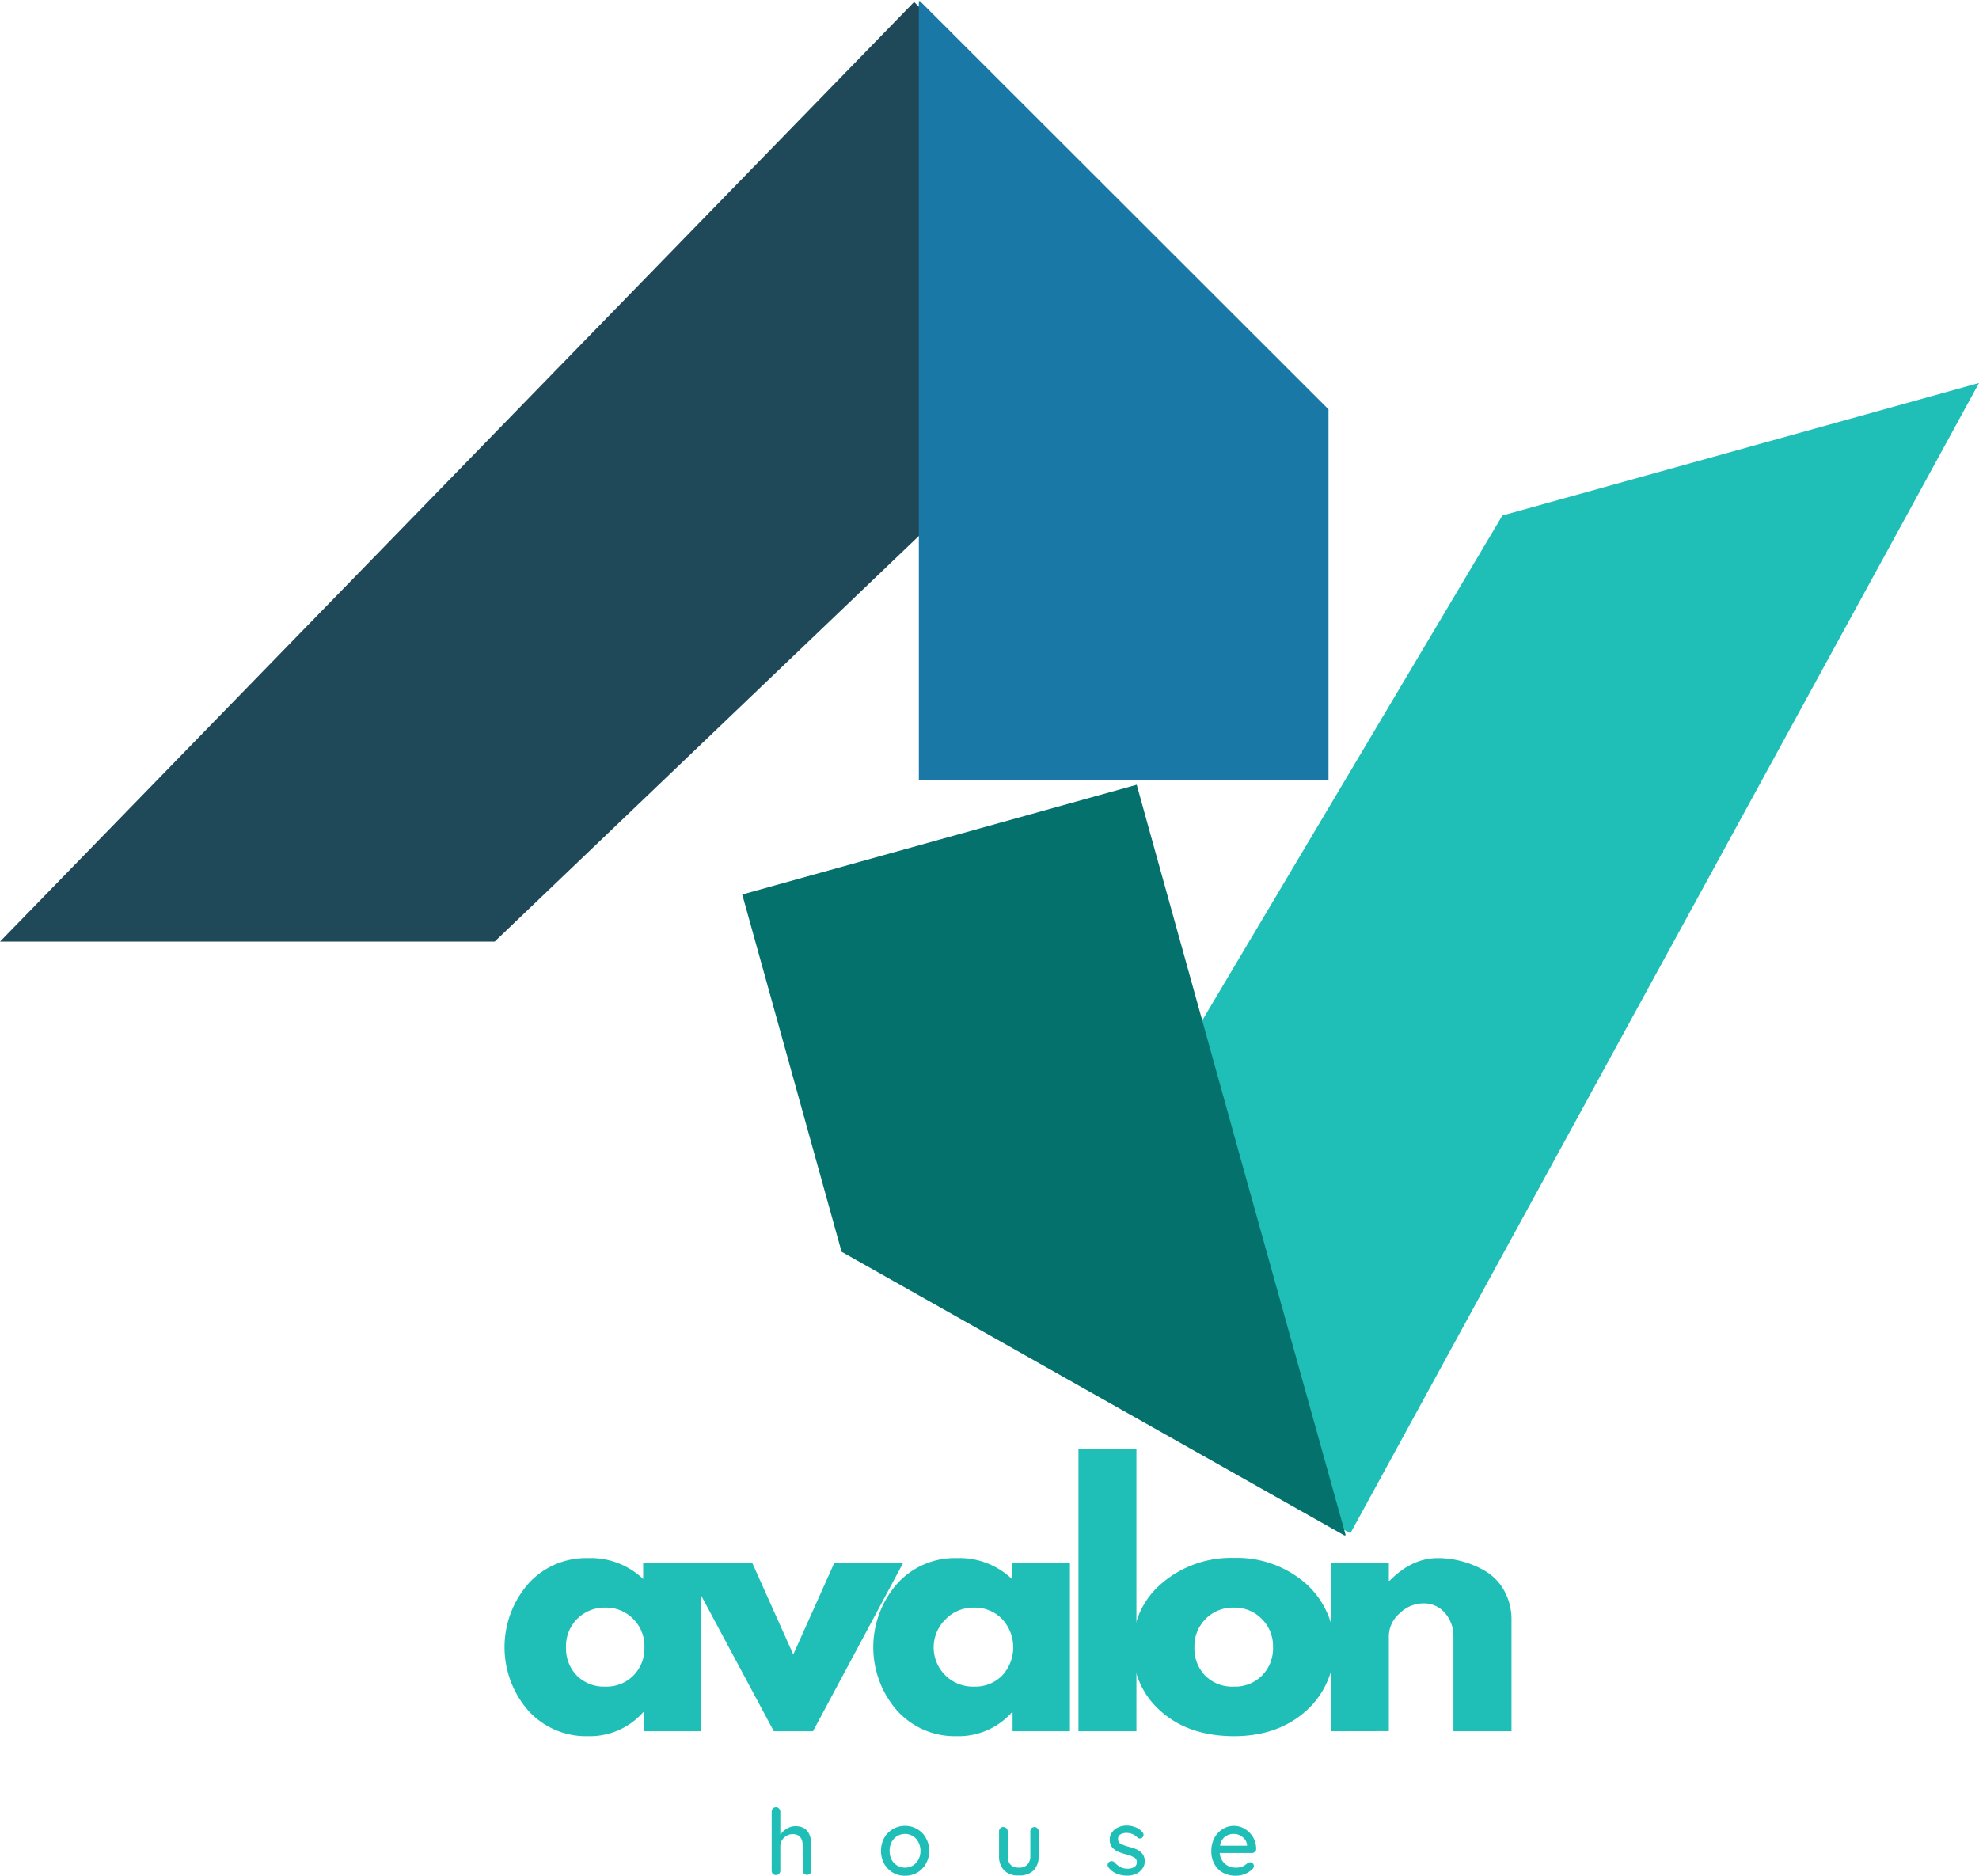 <svg id="Layer_1" data-name="Layer 1" xmlns="http://www.w3.org/2000/svg" xmlns:xlink="http://www.w3.org/1999/xlink" viewBox="0 0 391.3 370.9"><defs><style>.cls-1{fill:none;}.cls-2{clip-path:url(#clip-path);}.cls-3{clip-path:url(#clip-path-2);}.cls-4{fill:#1fbfb8;}.cls-5{clip-path:url(#clip-path-4);}.cls-6{fill:#05716c;}.cls-7{clip-path:url(#clip-path-7);}.cls-8{fill:#1f4959;}.cls-9{clip-path:url(#clip-path-8);}.cls-10{fill:#1978a5;}</style><clipPath id="clip-path" transform="translate(-50 -62.6)"><rect class="cls-1" x="249.33" y="137.33" width="192" height="229.33"/></clipPath><clipPath id="clip-path-2" transform="translate(-50 -62.6)"><rect class="cls-1" x="208.26" y="170.03" width="263" height="186" transform="translate(-58.05 100.65) rotate(-15.54)"/></clipPath><clipPath id="clip-path-4" transform="translate(-50 -62.6)"><rect class="cls-1" x="196" y="217.33" width="121.33" height="149.33"/></clipPath><clipPath id="clip-path-7" transform="translate(-50 -62.6)"><rect class="cls-1" x="49.73" y="62.84" width="236.93" height="186"/></clipPath><clipPath id="clip-path-8" transform="translate(-50 -62.6)"><rect class="cls-1" x="230.67" y="62.84" width="82.07" height="154.49"/></clipPath></defs><g class="cls-2"><g class="cls-3"><g class="cls-3"><path class="cls-4" d="M347.06,164.53,249.61,328.47,317,365.79,441.3,138.33Z" transform="translate(-50 -62.6)"/></g></g></g><g class="cls-5"><g class="cls-3"><g class="cls-3"><path class="cls-6" d="M316.14,366.39l-19.69-70.58-19.61-70.53-2.08-7.51-78,21.7,19.64,70.65Z" transform="translate(-50 -62.6)"/></g></g></g><g class="cls-7"><path class="cls-8" d="M147.81,248.79,285.62,117,230.74,63,50,248.79Z" transform="translate(-50 -62.6)"/></g><g class="cls-9"><path class="cls-10" d="M231.68,62.6l0,73.26v81h81V143.54Z" transform="translate(-50 -62.6)"/></g><path class="cls-4" d="M154.42,400.81a19.09,19.09,0,0,1,0-25,15.36,15.36,0,0,1,11.86-5.12,15,15,0,0,1,10.89,4.14v-3.16h11.46v33.25H177.3v-3.75h-.13a14.07,14.07,0,0,1-10.89,4.73A15.4,15.4,0,0,1,154.42,400.81Zm9.73-18.12a7.58,7.58,0,0,0-2.23,5.64,7.67,7.67,0,0,0,2.15,5.61,7.57,7.57,0,0,0,5.65,2.16,7.44,7.44,0,0,0,5.54-2.2,7.64,7.64,0,0,0,2.16-5.57,7.56,7.56,0,0,0-2.25-5.64,7.46,7.46,0,0,0-5.45-2.21A7.66,7.66,0,0,0,164.15,382.69Z" transform="translate(-50 -62.6)"/><path class="cls-4" d="M198.75,371.67l8.1,18.08,8.1-18.08h13.61l-17.81,33.25H203l-17.81-33.25Z" transform="translate(-50 -62.6)"/><path class="cls-4" d="M227.34,400.81a19.06,19.06,0,0,1,0-25,15.34,15.34,0,0,1,11.85-5.12,15.05,15.05,0,0,1,10.9,4.14v-3.16h11.46v33.25H250.21v-3.75h-.12a14.08,14.08,0,0,1-10.9,4.73A15.38,15.38,0,0,1,227.34,400.81Zm9.73-18.12a7.75,7.75,0,0,0,5.56,13.41,7.42,7.42,0,0,0,5.54-2.2,8.21,8.21,0,0,0-.08-11.21,7.48,7.48,0,0,0-5.46-2.21A7.63,7.63,0,0,0,237.07,382.69Z" transform="translate(-50 -62.6)"/><path class="cls-4" d="M263.24,404.92V349.19H274.7v55.73Z" transform="translate(-50 -62.6)"/><path class="cls-4" d="M279.55,401A16.16,16.16,0,0,1,274,388.33a16,16,0,0,1,5.75-12.68,21.09,21.09,0,0,1,14.27-5,20.64,20.64,0,0,1,14.08,5,16.88,16.88,0,0,1,.15,25.25q-5.61,5-14.23,5Q285.09,405.9,279.55,401Zm8.85-18.29a7.58,7.58,0,0,0-2.23,5.64,7.67,7.67,0,0,0,2.15,5.61A7.56,7.56,0,0,0,294,396.1a7.46,7.46,0,0,0,5.55-2.2,7.64,7.64,0,0,0,2.16-5.57,7.56,7.56,0,0,0-2.25-5.64,7.47,7.47,0,0,0-5.46-2.21A7.65,7.65,0,0,0,288.4,382.69Z" transform="translate(-50 -62.6)"/><path class="cls-4" d="M313.15,404.92V371.67h11.46v3.5h.15q4.44-4.49,9.52-4.48a18.43,18.43,0,0,1,4.87.66,18.09,18.09,0,0,1,4.67,2,10.19,10.19,0,0,1,3.64,3.86,11.7,11.7,0,0,1,1.4,5.79v21.92H337.38V386.13a6.82,6.82,0,0,0-1.65-4.55,5.37,5.37,0,0,0-4.31-1.93,6.69,6.69,0,0,0-4.71,2,6,6,0,0,0-2.1,4.46v18.79Z" transform="translate(-50 -62.6)"/><path class="cls-4" d="M207.26,423.69q3.17,0,3.17,3.94v4.81a.85.85,0,0,1-.25.63.83.83,0,0,1-.61.25.82.82,0,0,1-.85-.88v-4.81c0-1.57-.66-2.36-2-2.36A2.43,2.43,0,0,0,205,426a2.21,2.21,0,0,0-.71,1.67v4.81a.85.85,0,0,1-.25.63.82.82,0,0,1-.62.25.84.84,0,0,1-.61-.23.94.94,0,0,1-.23-.65V420.82a.89.89,0,0,1,.23-.61.8.8,0,0,1,.61-.27.77.77,0,0,1,.62.27.82.82,0,0,1,.25.61v4.56a3.94,3.94,0,0,1,1.27-1.19A3.28,3.28,0,0,1,207.26,423.69Z" transform="translate(-50 -62.6)"/><path class="cls-4" d="M233.73,428.59a5,5,0,0,1-.65,2.52,4.53,4.53,0,0,1-1.73,1.77,4.66,4.66,0,0,1-2.39.62,4.72,4.72,0,0,1-2.42-.62,4.82,4.82,0,0,1-1.73-1.77,5.47,5.47,0,0,1,0-5.06,4.63,4.63,0,0,1,1.73-1.78,4.73,4.73,0,0,1,2.42-.64,4.67,4.67,0,0,1,2.39.64,4.36,4.36,0,0,1,1.73,1.78A5,5,0,0,1,233.73,428.59Zm-1.73,0a3.59,3.59,0,0,0-.42-1.75,2.92,2.92,0,0,0-2.62-1.61,3,3,0,0,0-1.56.42,3.11,3.11,0,0,0-1.11,1.19,3.82,3.82,0,0,0-.39,1.75,3.76,3.76,0,0,0,.39,1.73,3,3,0,0,0,1.11,1.16,3,3,0,0,0,1.56.42,2.88,2.88,0,0,0,1.52-.42,2.8,2.8,0,0,0,1.1-1.16A3.54,3.54,0,0,0,232,428.59Z" transform="translate(-50 -62.6)"/><path class="cls-4" d="M254.52,423.86a.76.76,0,0,1,.6.25.8.8,0,0,1,.25.6v4.81a4,4,0,0,1-1,2.92,3.89,3.89,0,0,1-2.92,1,3.85,3.85,0,0,1-2.91-1,4,4,0,0,1-1-2.92v-4.81a.82.82,0,0,1,.23-.6.79.79,0,0,1,.6-.25.82.82,0,0,1,.63.25.84.84,0,0,1,.25.6v4.81c0,1.59.73,2.38,2.22,2.38a2.23,2.23,0,0,0,1.67-.6,2.46,2.46,0,0,0,.58-1.78v-4.81a.86.86,0,0,1,.23-.6A.85.85,0,0,1,254.52,423.86Z" transform="translate(-50 -62.6)"/><path class="cls-4" d="M269.17,431.84a.94.94,0,0,1-.17-.5.81.81,0,0,1,.8-.73.9.9,0,0,1,.6.27,4.05,4.05,0,0,0,1.15.92,3.4,3.4,0,0,0,1.5.31,2.57,2.57,0,0,0,1.2-.31,1.07,1.07,0,0,0,.53-1,1,1,0,0,0-.55-.92,5.73,5.73,0,0,0-1.54-.6,11.4,11.4,0,0,1-1.69-.57,3.2,3.2,0,0,1-1.12-.87,2.33,2.33,0,0,1-.46-1.5,2.28,2.28,0,0,1,.46-1.42,2.9,2.9,0,0,1,1.23-1,4,4,0,0,1,1.67-.35,4.73,4.73,0,0,1,1.72.33,3.09,3.09,0,0,1,1.4,1,.83.83,0,0,1,.21.52.79.79,0,0,1-.29.57.7.7,0,0,1-.44.14.66.66,0,0,1-.52-.21,2.68,2.68,0,0,0-.94-.66,3.17,3.17,0,0,0-1.23-.23,2.14,2.14,0,0,0-1.14.29,1,1,0,0,0-.48.94,1,1,0,0,0,.54.93,7.89,7.89,0,0,0,1.62.59,9.42,9.42,0,0,1,1.59.54,2.93,2.93,0,0,1,1.08.87,2.37,2.37,0,0,1,.44,1.48,2.28,2.28,0,0,1-.5,1.48,3.07,3.07,0,0,1-1.27,1,4.25,4.25,0,0,1-1.67.33,5.46,5.46,0,0,1-2.1-.39A3.86,3.86,0,0,1,269.17,431.84Z" transform="translate(-50 -62.6)"/><path class="cls-4" d="M298.38,428.23a.68.68,0,0,1-.27.54.81.81,0,0,1-.58.23h-6.36a3.17,3.17,0,0,0,1,2.11,3.07,3.07,0,0,0,2.13.79,3.41,3.41,0,0,0,1.42-.25,3.64,3.64,0,0,0,.95-.65,1,1,0,0,1,.52-.16.72.72,0,0,1,.53.23.7.7,0,0,1,.2.5.86.86,0,0,1-.37.68,4.34,4.34,0,0,1-1.4.9,4.63,4.63,0,0,1-1.75.35,5.29,5.29,0,0,1-2.58-.6,4.31,4.31,0,0,1-1.71-1.73,5.14,5.14,0,0,1-.6-2.5,5.6,5.6,0,0,1,.62-2.67,4.57,4.57,0,0,1,1.65-1.75,4.15,4.15,0,0,1,2.19-.62,4.19,4.19,0,0,1,2.16.6,4.68,4.68,0,0,1,1.63,1.65A4.56,4.56,0,0,1,298.38,428.23Zm-4.41-3a2.85,2.85,0,0,0-1.78.57,2.74,2.74,0,0,0-.95,1.75h5.33v-.15a2.17,2.17,0,0,0-.88-1.54A2.59,2.59,0,0,0,294,425.23Z" transform="translate(-50 -62.6)"/></svg>